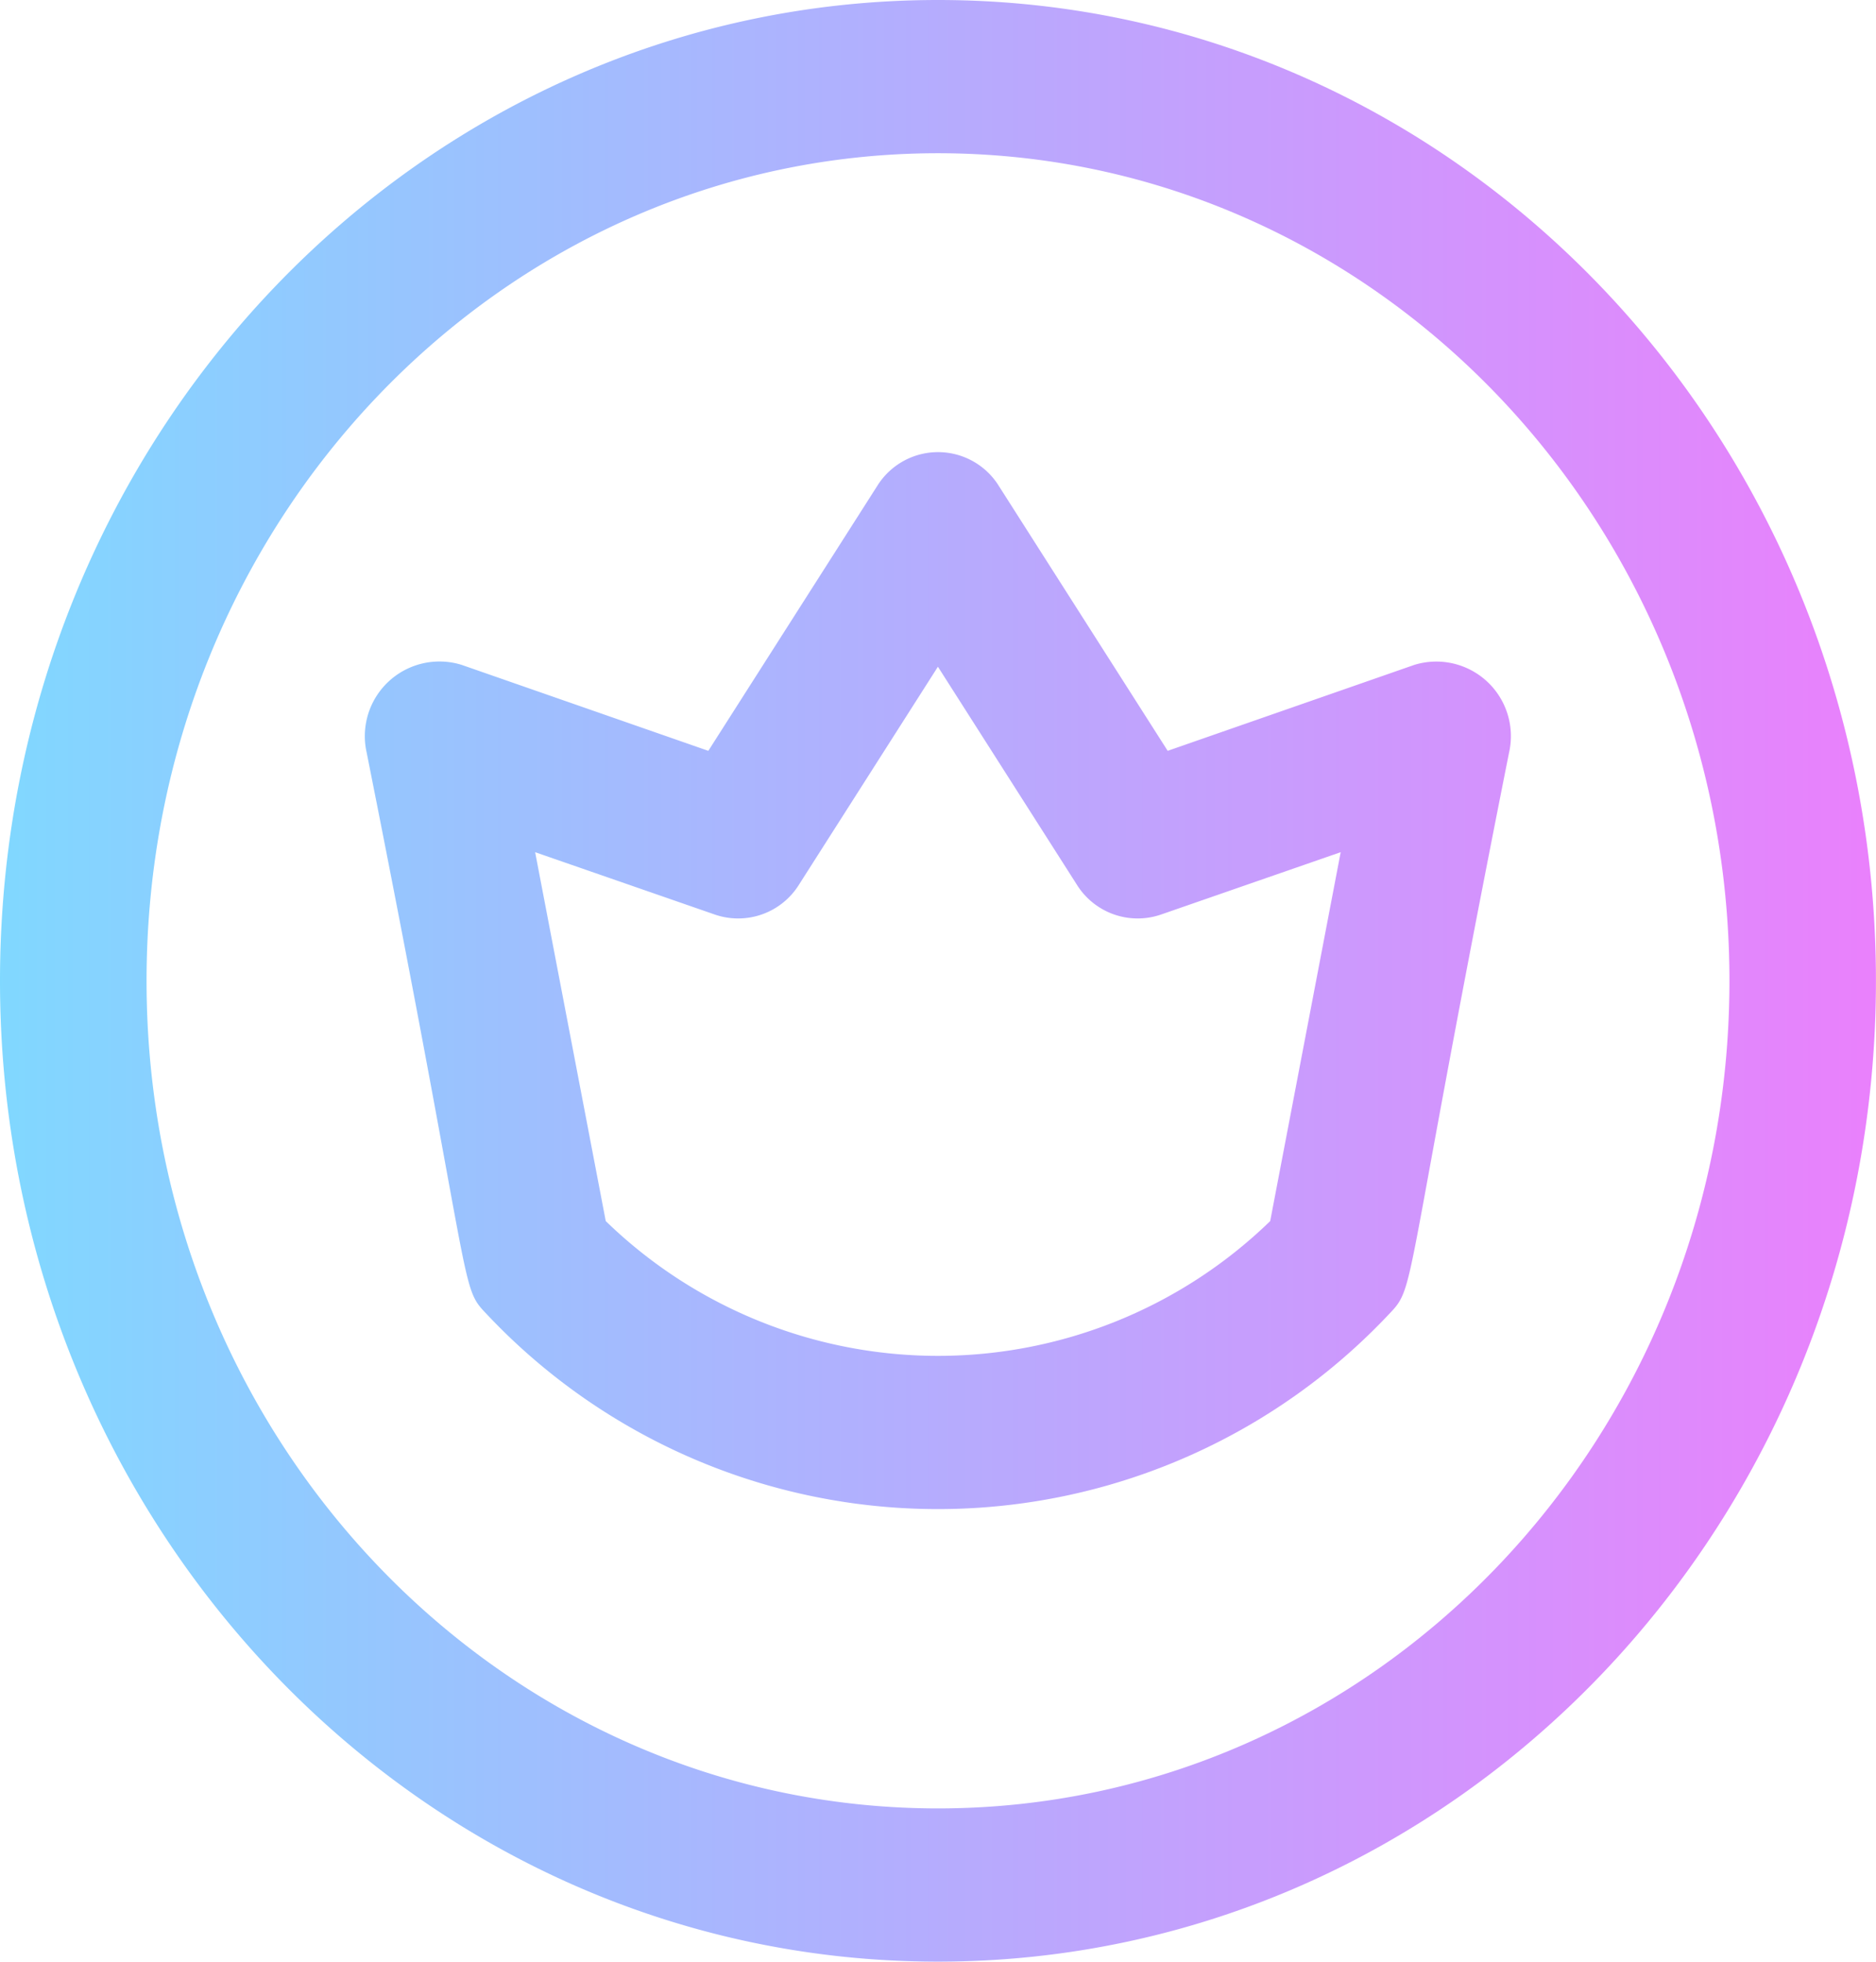 <svg xmlns="http://www.w3.org/2000/svg" width="33.051" height="34.565"><defs><linearGradient id="a" y1=".5" x2="1" y2=".5" gradientUnits="objectBoundingBox"><stop offset="0" stop-color="#80d8ff"/><stop offset="1" stop-color="#ea80fc"/></linearGradient></defs><path d="M24.916 11.716l-4.344 1.514L17.6 8.567a1.261 1.261 0 00-2.148 0l-2.973 4.663-4.344-1.514a1.315 1.315 0 00-1.675 1.546c1.919 9.633 1.622 9.379 2.113 9.892a10.913 10.913 0 0015.9 0c.49-.513.2-.279 2.113-9.892a1.314 1.314 0 00-1.67-1.546zm-2.538 9.8a8.4 8.4 0 01-11.706 0l-1.244-6.5 3.169 1.1a1.262 1.262 0 001.482-.532l2.445-3.836 2.445 3.836a1.262 1.262 0 001.482.532l3.169-1.1zM16.525 0C7.392 0 0 7.73 0 17.282s7.391 17.283 16.525 17.283 16.525-7.73 16.525-17.282S25.66 0 16.525 0zm0 31.865c-7.706 0-13.943-6.522-13.943-14.582S8.818 2.7 16.525 2.7s13.944 6.522 13.944 14.582-6.236 14.583-13.944 14.583zm0 0" fill="url(#a)"/></svg>